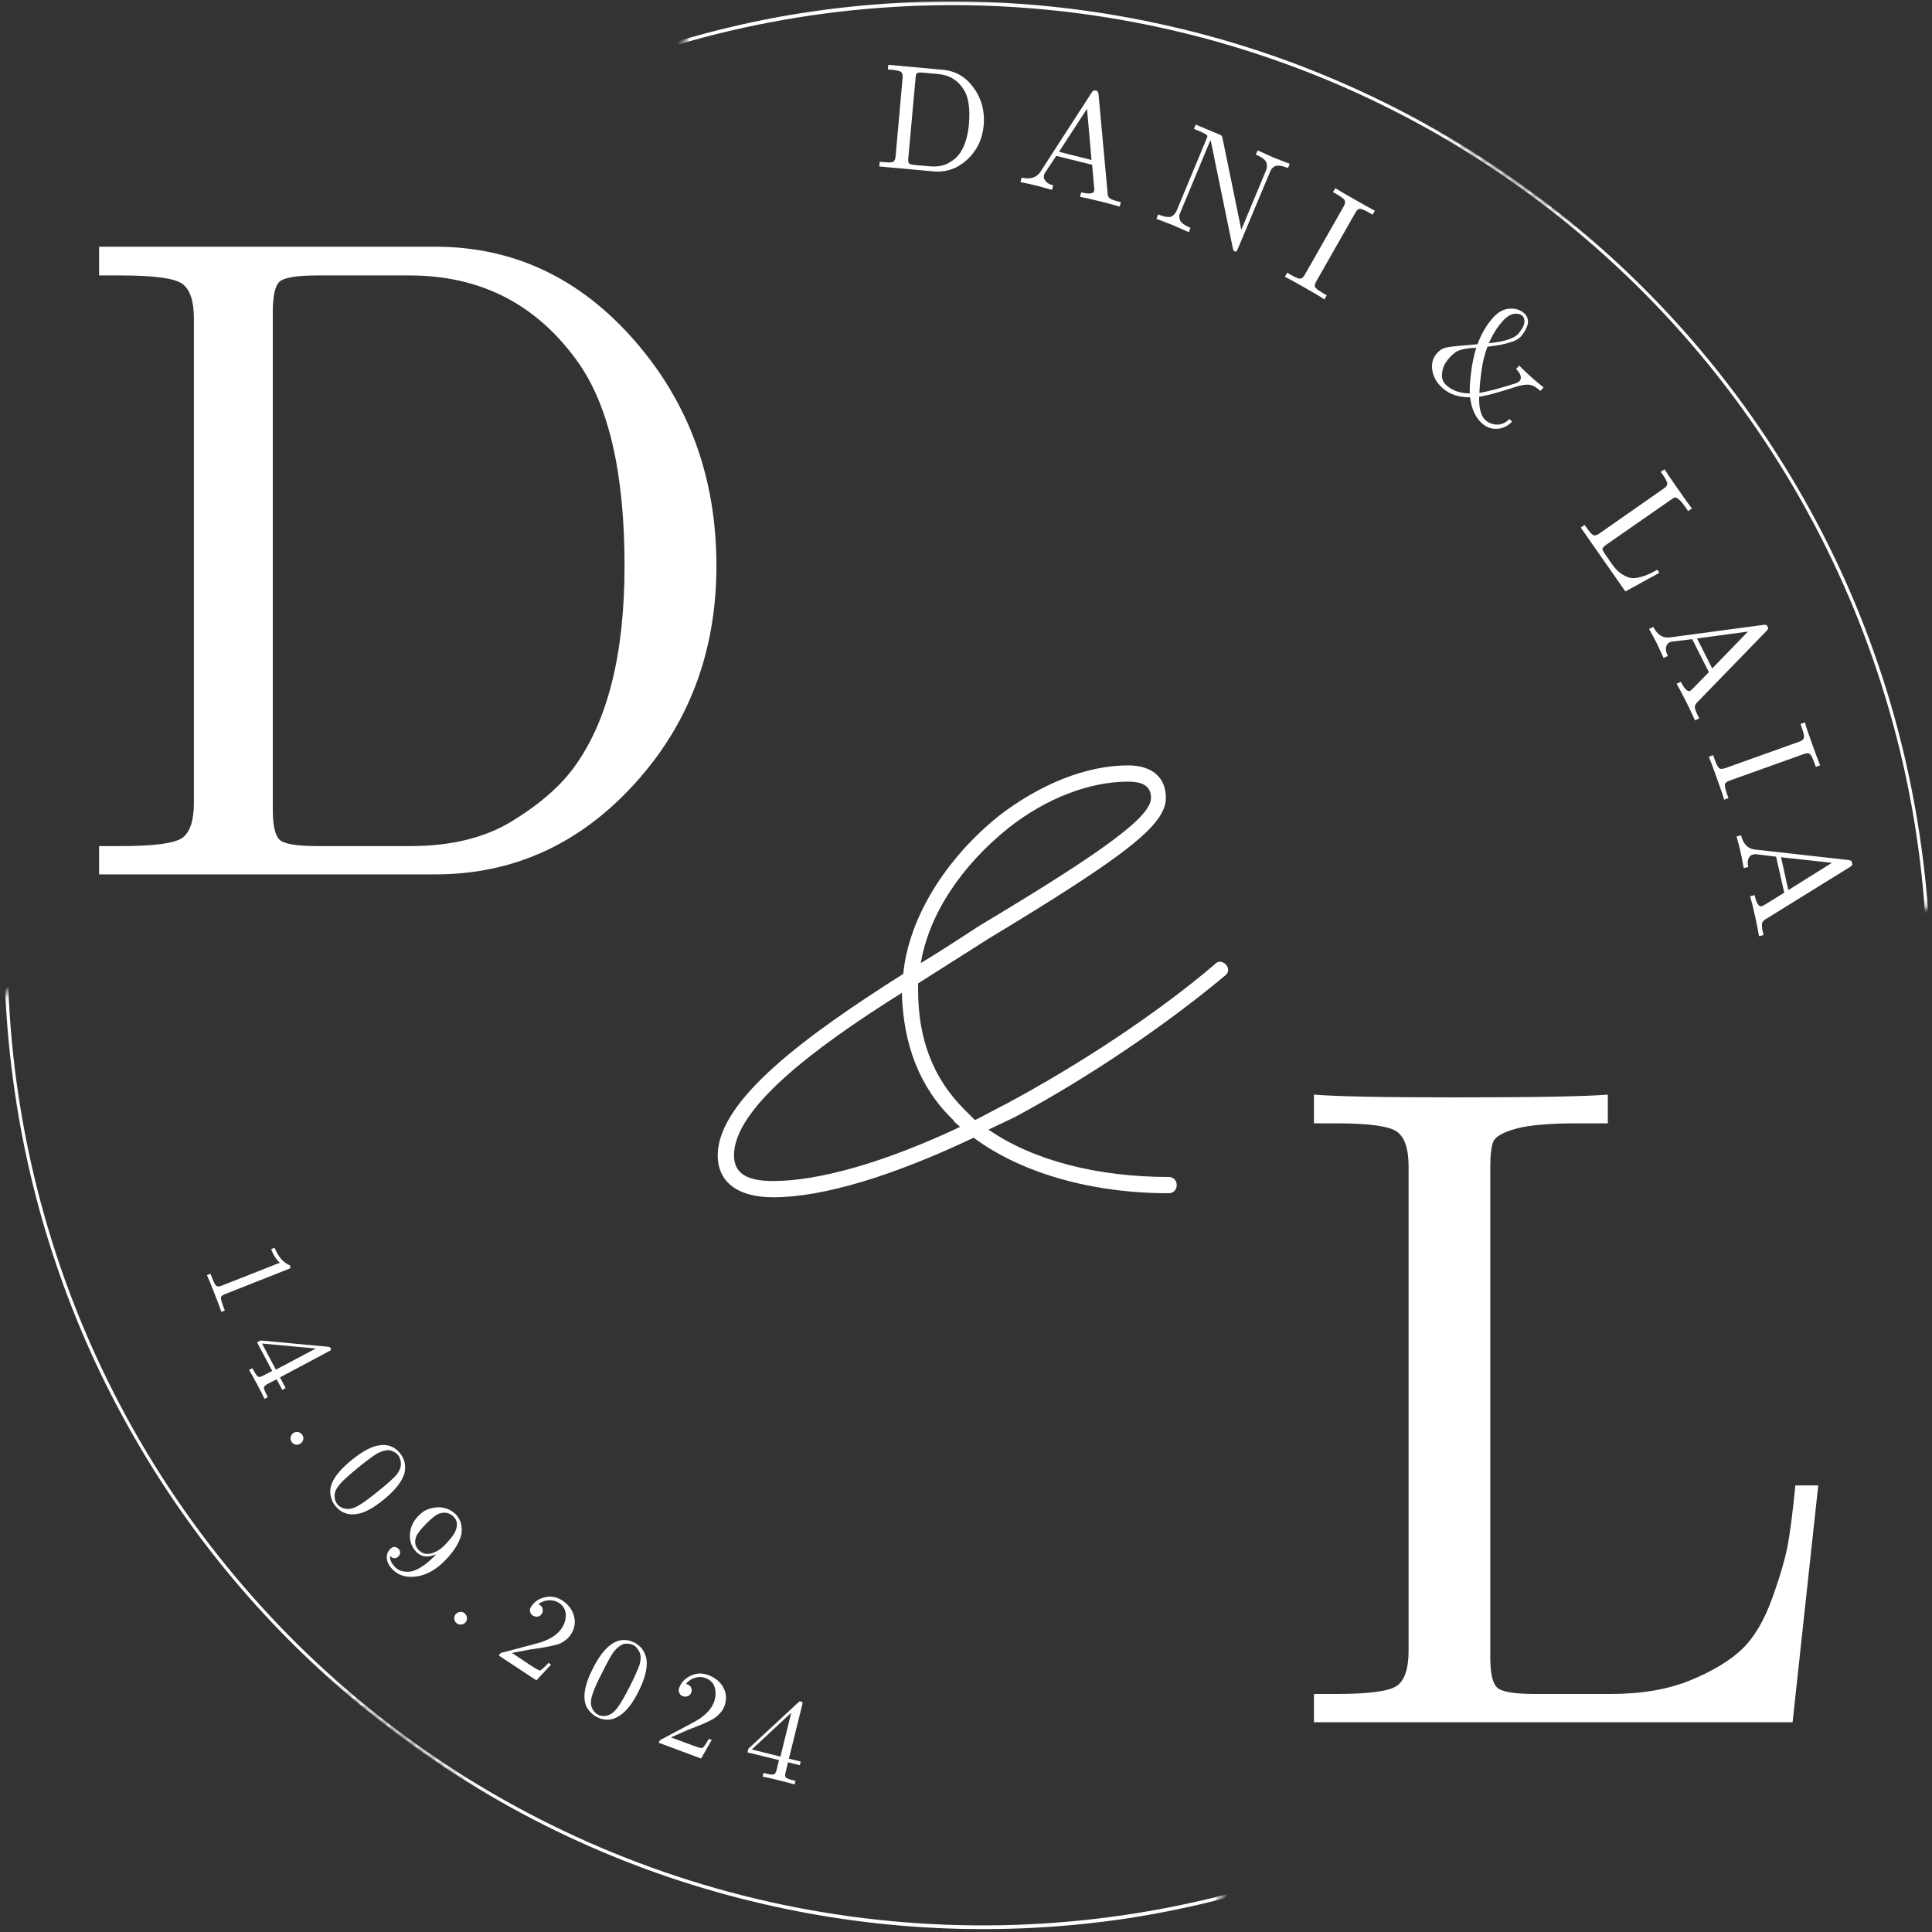 <svg width="276" height="276" viewBox="0 0 276 276" fill="none" xmlns="http://www.w3.org/2000/svg">
<rect x="0" y="0" width="276" height="276" fill="#333333" stroke="none"/>
<path d="M14.157 124.912V120.87H17.303C22.053 120.87 24.97 120.475 26.053 119.683C27.147 118.891 27.699 117.219 27.699 114.662V45.516C27.699 42.99 27.142 41.329 26.032 40.537C24.918 39.745 22.012 39.35 17.303 39.35H14.157V35.245H62.178C73.355 35.245 82.845 39.714 90.637 48.641C98.439 57.574 102.345 68.303 102.345 80.829C102.345 93.079 98.418 103.49 90.574 112.058C82.741 120.631 73.272 124.912 62.178 124.912H14.157ZM38.97 115.62C38.97 117.886 39.288 119.329 39.928 119.954C40.564 120.568 42.387 120.87 45.387 120.87H58.637C64.413 120.87 69.241 119.693 73.116 117.329C77.001 114.954 79.954 112.402 81.97 109.662C86.803 103.079 89.22 93.469 89.22 80.829C89.22 67.537 86.954 57.777 82.428 51.537C76.564 43.412 68.595 39.35 58.512 39.35H45.387C42.387 39.35 40.564 39.652 39.928 40.245C39.288 40.844 38.97 42.303 38.97 44.62V115.62Z" fill="white"/>
<path d="M110.467 171.04C117.623 171.04 127.68 167.947 139.092 162.53C145.858 167.561 155.915 170.462 166.941 170.462C167.717 170.462 168.102 169.879 168.102 169.301C168.102 168.718 167.717 168.139 166.941 168.139C156.884 168.139 147.602 165.816 141.217 161.369L144.894 159.629C155.722 153.827 166.748 146.285 175.066 139.322C175.259 139.129 175.451 138.936 175.451 138.546C175.451 137.968 174.873 137.389 174.29 137.389C173.904 137.389 173.712 137.582 173.519 137.775C165.587 144.546 154.561 151.895 143.733 157.697C142.186 158.468 140.831 159.244 139.285 160.014L137.738 158.468C133.29 154.02 131.16 148.41 131.16 141.447C131.16 141.061 131.16 140.676 131.16 140.483L141.217 134.098C160.753 122.301 166.555 117.853 166.555 113.983C166.555 111.082 164.618 109.343 161.139 109.343C155.144 109.343 148.566 112.051 142.764 116.499C135.029 122.686 129.805 131.197 129.035 139.129C115.3 147.832 102.535 157.113 102.535 165.046C102.535 168.91 105.436 171.04 110.467 171.04ZM131.545 137.582C132.706 130.619 137.347 123.655 144.118 118.238C149.535 113.983 155.722 111.665 161.139 111.665C163.462 111.665 164.425 112.436 164.425 113.983C164.425 116.499 158.816 120.947 140.055 132.165C137.347 133.905 134.446 135.837 131.545 137.582ZM110.467 168.718C106.597 168.718 104.858 167.561 104.858 165.046C104.858 158.468 115.878 149.957 128.837 141.837C129.035 149.186 131.352 155.374 136.191 160.014C136.384 160.405 136.769 160.598 137.154 160.983C126.519 166.009 117.04 168.718 110.467 168.718Z" fill="white"/>
<path d="M187.708 246.039V241.997H190.854C195.588 241.997 198.499 241.601 199.583 240.81C200.677 240.018 201.229 238.346 201.229 235.789V166.643C201.229 164.117 200.671 162.456 199.562 161.664C198.447 160.872 195.546 160.476 190.854 160.476H187.708V156.372C190.791 156.638 197.437 156.768 207.645 156.768C219.171 156.768 226.52 156.638 229.687 156.372V160.476H225.333C221.317 160.476 218.385 160.737 216.541 161.247C214.708 161.763 213.635 162.372 213.333 163.081C213.041 163.789 212.895 165.018 212.895 166.768V236.747C212.895 239.013 213.218 240.456 213.874 241.081C214.541 241.695 216.354 241.997 219.312 241.997H230.083C234.51 241.997 238.333 241.341 241.541 240.018C244.749 238.685 247.208 237.195 248.916 235.539C250.624 233.872 252.041 231.471 253.166 228.331C254.302 225.18 255.052 222.601 255.416 220.601C255.775 218.591 256.13 215.789 256.479 212.206H259.749L256.083 246.039H187.708Z" fill="white"/>
<mask id="mask0_135_481" style="mask-type:luminance" maskUnits="userSpaceOnUse" x="96" y="0" width="180" height="131">
<path d="M96 0H276V130.667H96V0Z" fill="white"/>
</mask>
<g mask="url(#mask0_135_481)">
<mask id="mask1_135_481" style="mask-type:luminance" maskUnits="userSpaceOnUse" x="96" y="-37" width="210" height="168">
<path d="M274.891 130.776L96.838 6.734L127.135 -36.755L305.188 87.286L274.891 130.776Z" fill="white"/>
</mask>
<g mask="url(#mask1_135_481)">
<mask id="mask2_135_481" style="mask-type:luminance" maskUnits="userSpaceOnUse" x="96" y="-37" width="210" height="168">
<path d="M274.891 130.776L96.838 6.734L127.135 -36.755L305.188 87.286L274.891 130.776Z" fill="white"/>
</mask>
<g mask="url(#mask2_135_481)">
<path d="M215.615 25.677C219.88 28.651 223.969 31.849 227.88 35.281C231.786 38.714 235.495 42.349 238.995 46.193C242.5 50.036 245.776 54.068 248.828 58.281C251.875 62.489 254.682 66.859 257.245 71.385C259.807 75.911 262.109 80.568 264.151 85.349C266.193 90.13 267.958 95.016 269.453 99.995C270.948 104.979 272.161 110.026 273.089 115.146C274.016 120.26 274.656 125.417 275.01 130.604L275.438 129.99C275.078 125.146 274.469 120.328 273.615 115.542C272.042 106.656 269.625 98.005 266.37 89.583C263.115 81.167 259.073 73.146 254.255 65.51C249.271 57.594 243.547 50.25 237.078 43.489C230.615 36.724 223.536 30.677 215.849 25.344C208.182 19.984 200.057 15.443 191.479 11.724C182.896 8 174.031 5.177 164.875 3.245C156.047 1.37 147.12 0.365 138.099 0.224C129.073 0.088 120.12 0.818 111.24 2.422C106.484 3.297 101.786 4.417 97.151 5.786L96.724 6.401C101.708 4.932 106.76 3.75 111.875 2.849C116.99 1.948 122.141 1.333 127.328 1.01C132.51 0.682 137.698 0.646 142.885 0.901C148.073 1.156 153.234 1.698 158.359 2.531C163.49 3.365 168.552 4.479 173.557 5.875C178.557 7.276 183.469 8.948 188.286 10.891C193.099 12.838 197.792 15.052 202.365 17.521C206.932 19.995 211.349 22.713 215.615 25.677Z" fill="white"/>
</g>
</g>
</g>
<mask id="mask3_135_481" style="mask-type:luminance" maskUnits="userSpaceOnUse" x="0" y="140" width="176" height="136">
<path d="M-7.62939e-06 140H176V276H-7.62939e-06V140Z" fill="white"/>
</mask>
<g mask="url(#mask3_135_481)">
<mask id="mask4_135_481" style="mask-type:luminance" maskUnits="userSpaceOnUse" x="-31" y="140" width="207" height="173">
<path d="M1.302 140.693L175.411 270.214L143.776 312.74L-30.328 183.219L1.302 140.693Z" fill="white"/>
</mask>
<g mask="url(#mask4_135_481)">
<mask id="mask5_135_481" style="mask-type:luminance" maskUnits="userSpaceOnUse" x="-31" y="140" width="207" height="173">
<path d="M1.302 140.693L175.411 270.214L143.776 312.74L-30.328 183.219L1.302 140.693Z" fill="white"/>
</mask>
<g mask="url(#mask5_135_481)">
<path d="M57.281 247.583C53.109 244.479 49.125 241.156 45.323 237.604C41.521 234.052 37.932 230.302 34.552 226.349C31.172 222.401 28.021 218.271 25.099 213.969C22.182 209.662 19.516 205.208 17.094 200.604C14.672 196 12.516 191.276 10.625 186.432C8.734 181.589 7.12 176.651 5.781 171.625C4.443 166.604 3.391 161.516 2.62 156.375C1.849 151.229 1.37 146.063 1.177 140.865L0.734 141.464C0.943 146.318 1.401 151.151 2.104 155.958C3.401 164.891 5.547 173.615 8.542 182.13C11.531 190.646 15.318 198.792 19.901 206.568C24.635 214.635 30.13 222.156 36.38 229.115C42.635 236.078 49.521 242.344 57.036 247.912C64.531 253.51 72.51 258.302 80.974 262.287C89.438 266.271 98.208 269.37 107.297 271.583C116.062 273.734 124.953 275.016 133.969 275.438C142.984 275.859 151.958 275.401 160.885 274.078C165.661 273.349 170.391 272.375 175.068 271.151L175.516 270.552C170.484 271.859 165.401 272.885 160.26 273.63C155.12 274.37 149.953 274.823 144.76 274.99C139.568 275.151 134.385 275.026 129.203 274.609C124.026 274.193 118.891 273.49 113.786 272.5C108.687 271.51 103.661 270.24 98.703 268.688C93.745 267.135 88.891 265.307 84.141 263.214C79.385 261.115 74.766 258.76 70.276 256.151C65.787 253.537 61.453 250.682 57.281 247.583Z" fill="white"/>
</g>
</g>
</g>
<path d="M125.61 23.78L125.673 23.114L126.194 23.155C126.954 23.228 127.428 23.213 127.61 23.114C127.788 23.004 127.902 22.739 127.944 22.322L128.944 11.114C128.985 10.728 128.923 10.458 128.756 10.301C128.59 10.15 128.121 10.041 127.36 9.968L126.84 9.926L126.902 9.26L134.673 9.968C136.491 10.124 137.965 10.978 139.09 12.53C140.225 14.088 140.704 15.879 140.527 17.905C140.345 19.895 139.558 21.525 138.173 22.801C136.782 24.077 135.183 24.64 133.381 24.489L125.61 23.78ZM129.756 22.614C129.725 22.989 129.761 23.234 129.86 23.343C129.954 23.458 130.246 23.53 130.735 23.572L132.86 23.76C133.803 23.843 134.61 23.723 135.277 23.405C135.944 23.072 136.454 22.697 136.819 22.28C137.694 21.296 138.225 19.775 138.423 17.718C138.6 15.567 138.371 13.958 137.735 12.885C136.886 11.484 135.642 10.713 134.006 10.572L131.902 10.385C131.413 10.343 131.116 10.364 131.006 10.447C130.892 10.53 130.824 10.754 130.798 11.114L129.756 22.614Z" fill="white"/>
<path d="M145.787 26.018L145.953 25.372C147.172 25.654 148.063 25.383 148.62 24.56L155.953 13.227C156.047 13.076 156.13 12.987 156.203 12.956C156.287 12.914 156.401 12.909 156.558 12.935C156.641 12.966 156.703 12.992 156.745 13.018C156.797 13.05 156.834 13.091 156.849 13.143C156.875 13.201 156.891 13.242 156.891 13.268C156.901 13.3 156.917 13.367 156.933 13.477L158.224 27.518C158.224 27.893 158.318 28.154 158.516 28.31C158.724 28.477 159.141 28.633 159.766 28.789L160.12 28.872L159.953 29.518C159.104 29.268 158.209 29.023 157.266 28.789C155.792 28.425 154.797 28.206 154.287 28.122L154.453 27.477C155.589 27.753 156.209 27.685 156.308 27.268C156.318 27.237 156.328 27.143 156.328 26.977L156.016 23.539L150.891 22.268L149.266 24.727C149.224 24.784 149.183 24.888 149.141 25.039C149.068 25.331 149.146 25.612 149.37 25.872C149.589 26.148 149.953 26.352 150.453 26.477L150.287 27.122C148.964 26.758 148.172 26.544 147.912 26.477C147.464 26.362 146.755 26.211 145.787 26.018ZM151.287 21.685L155.933 22.852L155.287 15.539L151.287 21.685Z" fill="white"/>
<path d="M165.204 31.257L165.454 30.632C165.939 30.83 166.35 30.944 166.684 30.986C167.027 31.028 167.293 30.986 167.475 30.861C167.652 30.726 167.777 30.606 167.85 30.507C167.934 30.398 168.022 30.236 168.121 30.028L172.392 19.757C172.475 19.58 172.501 19.455 172.475 19.382C172.444 19.314 172.319 19.215 172.1 19.09C171.725 18.898 171.402 18.752 171.142 18.653L170.559 18.403L170.809 17.799L174.163 19.194C174.355 19.278 174.475 19.351 174.517 19.403C174.559 19.444 174.6 19.549 174.642 19.715L177.329 32.819L180.829 24.424C180.913 24.215 180.96 24.049 180.975 23.924C181.001 23.788 180.996 23.606 180.954 23.382C180.923 23.163 180.777 22.939 180.517 22.715C180.251 22.497 179.881 22.288 179.413 22.09L179.663 21.486C181.022 22.101 181.777 22.439 181.934 22.507C182.1 22.58 182.871 22.877 184.246 23.403L183.996 24.007C183.522 23.814 183.121 23.705 182.788 23.674C182.454 23.632 182.189 23.684 181.996 23.819C181.814 23.944 181.689 24.069 181.621 24.194C181.548 24.309 181.475 24.46 181.392 24.653L176.85 35.507C176.767 35.726 176.694 35.861 176.642 35.903C176.585 35.955 176.496 35.955 176.371 35.903C176.272 35.871 176.189 35.736 176.121 35.486L173.017 20.34C173.001 20.247 172.965 20.142 172.913 20.028L168.663 30.257C168.564 30.465 168.501 30.632 168.475 30.757C168.46 30.882 168.475 31.054 168.517 31.278C168.559 31.512 168.71 31.736 168.975 31.944C169.236 32.153 169.605 32.351 170.079 32.549L169.829 33.174C168.454 32.559 167.689 32.221 167.538 32.153C167.381 32.096 166.605 31.799 165.204 31.257Z" fill="white"/>
<path d="M183.556 39.542L183.889 38.959L184.389 39.25C185.066 39.636 185.52 39.823 185.743 39.813C185.978 39.797 186.202 39.604 186.41 39.229L191.973 29.459C192.165 29.115 192.207 28.834 192.098 28.625C191.999 28.417 191.608 28.12 190.931 27.729L190.431 27.438L190.764 26.875C191.181 27.156 192.124 27.709 193.598 28.542C195.04 29.365 195.978 29.886 196.41 30.104L196.077 30.667L195.619 30.396C194.91 29.995 194.441 29.807 194.223 29.834C194.014 29.865 193.811 30.052 193.619 30.396L188.056 40.167C187.848 40.526 187.785 40.802 187.868 41C187.962 41.209 188.368 41.511 189.077 41.917L189.535 42.188L189.202 42.771C188.785 42.479 187.853 41.922 186.41 41.104C184.952 40.271 183.999 39.75 183.556 39.542Z" fill="white"/>
<path d="M205.286 50.448C205.646 50.062 206.021 49.812 206.411 49.698C206.812 49.589 207.416 49.5 208.224 49.427L211.078 49.177C211.62 47.693 212.359 46.422 213.307 45.364C214.015 44.573 214.791 44.151 215.64 44.094C216.484 44.042 217.182 44.255 217.724 44.739C218 44.979 218.172 45.26 218.245 45.594C218.312 45.917 218.291 46.229 218.182 46.531C218.083 46.823 217.958 47.094 217.807 47.344C217.651 47.594 217.479 47.833 217.286 48.052C217.005 48.375 216.562 48.635 215.953 48.844C215.338 49.042 214.807 49.177 214.349 49.26C213.89 49.344 213.271 49.438 212.495 49.531C212.088 50.562 211.797 51.76 211.62 53.135C211.437 54.521 211.349 55.521 211.349 56.135C212.765 55.885 214.547 55.406 216.703 54.698C216.937 54.542 217.062 54.458 217.078 54.448C217.255 54.25 217.307 53.995 217.224 53.677C217.151 53.37 216.937 53.052 216.578 52.719L217.036 52.219C217.422 52.646 218.057 53.25 218.932 54.031C219.375 54.417 219.901 54.854 220.515 55.344L220.057 55.844C219.708 55.536 219.39 55.307 219.099 55.156C218.818 55.016 218.505 54.948 218.161 54.948C217.828 54.958 217.547 54.995 217.328 55.052C217.104 55.104 216.734 55.208 216.224 55.364C213.958 56.099 212.318 56.536 211.307 56.677C211.265 58.328 211.568 59.448 212.224 60.031C212.64 60.417 213.172 60.625 213.828 60.656C214.479 60.682 215.078 60.417 215.62 59.864L216.015 60.219C215.401 60.87 214.687 61.219 213.87 61.26C213.062 61.302 212.349 61.042 211.724 60.489C210.776 59.641 210.208 58.396 210.015 56.76C208.39 56.771 207.068 56.328 206.057 55.427C205.25 54.703 204.771 53.864 204.62 52.906C204.463 51.948 204.687 51.13 205.286 50.448ZM207.057 51.114C206.75 51.448 206.495 51.823 206.286 52.239C206.088 52.667 205.995 53.146 205.995 53.677C206.005 54.219 206.213 54.667 206.62 55.031C207.479 55.807 208.599 56.198 209.974 56.198C209.932 55.406 210 54.349 210.182 53.031C210.318 51.906 210.557 50.792 210.89 49.677C209.932 49.719 209.182 49.823 208.64 49.989C208.109 50.146 207.583 50.521 207.057 51.114ZM214.62 45.927C213.87 46.776 213.224 47.812 212.682 49.031C214.89 48.812 216.297 48.359 216.911 47.677C216.953 47.625 217.005 47.552 217.078 47.469C217.146 47.375 217.25 47.219 217.39 47.01C217.541 46.792 217.646 46.583 217.703 46.385C217.771 46.193 217.791 45.979 217.765 45.739C217.75 45.489 217.651 45.281 217.474 45.114C217.151 44.839 216.734 44.75 216.224 44.844C215.708 44.943 215.172 45.302 214.62 45.927Z" fill="white"/>
<path d="M225.823 75.37L226.365 74.995L226.677 75.412C227.104 76.037 227.427 76.381 227.636 76.454C227.844 76.537 228.12 76.459 228.469 76.224L237.677 69.787C238.011 69.568 238.177 69.344 238.177 69.12C238.188 68.886 237.979 68.454 237.552 67.829L237.24 67.412L237.782 67.037C238.042 67.454 238.657 68.349 239.615 69.724C240.683 71.266 241.375 72.24 241.698 72.641L241.157 73.016L240.761 72.433C240.386 71.891 240.073 71.526 239.823 71.329C239.584 71.136 239.407 71.052 239.282 71.079C239.157 71.094 238.979 71.183 238.761 71.349L229.427 77.849C229.12 78.068 228.953 78.25 228.927 78.391C228.912 78.542 229.042 78.813 229.323 79.204L230.323 80.641C230.74 81.235 231.183 81.688 231.657 81.995C232.125 82.297 232.552 82.485 232.927 82.558C233.313 82.625 233.766 82.589 234.282 82.454C234.808 82.313 235.219 82.172 235.511 82.037C235.813 81.896 236.229 81.683 236.761 81.391L237.052 81.829L232.198 84.495L225.823 75.37Z" fill="white"/>
<path d="M235.58 89.852L236.184 89.56C236.767 90.685 237.548 91.185 238.538 91.06L251.913 89.269C252.09 89.243 252.215 89.243 252.288 89.269C252.371 89.295 252.444 89.378 252.517 89.519C252.543 89.586 252.564 89.649 252.58 89.706C252.59 89.774 252.585 89.836 252.559 89.894C252.528 89.946 252.502 89.982 252.476 89.998C252.46 90.024 252.418 90.071 252.351 90.144L242.517 100.269C242.236 100.529 242.106 100.79 242.121 101.04C242.132 101.29 242.288 101.706 242.58 102.29L242.746 102.623L242.142 102.915C241.778 102.092 241.382 101.253 240.955 100.394C240.257 99.029 239.778 98.128 239.517 97.685L240.121 97.394C240.647 98.446 241.101 98.878 241.476 98.685C241.502 98.67 241.585 98.602 241.726 98.477L244.121 96.019L241.746 91.31L238.809 91.665C238.752 91.665 238.647 91.696 238.496 91.769C238.231 91.904 238.064 92.149 237.996 92.498C237.939 92.842 238.028 93.248 238.267 93.706L237.663 93.998C237.09 92.758 236.746 92.019 236.621 91.769C236.413 91.362 236.064 90.727 235.58 89.852ZM242.434 91.206L244.601 95.498L249.705 90.227L242.434 91.206Z" fill="white"/>
<path d="M244.114 108.115L244.739 107.885L244.927 108.427C245.187 109.162 245.411 109.599 245.593 109.74C245.77 109.875 246.057 109.875 246.447 109.74L257.052 105.948C257.427 105.813 257.64 105.63 257.697 105.406C257.765 105.188 257.666 104.708 257.406 103.969L257.218 103.427L257.843 103.198C257.968 103.688 258.312 104.719 258.885 106.302C259.437 107.87 259.822 108.875 260.031 109.323L259.406 109.552L259.218 109.052C258.953 108.287 258.724 107.833 258.531 107.698C258.349 107.573 258.072 107.578 257.697 107.719L247.093 111.51C246.718 111.646 246.494 111.823 246.427 112.031C246.369 112.25 246.474 112.745 246.739 113.51L246.927 114.01L246.302 114.24C246.177 113.75 245.828 112.724 245.26 111.156C244.703 109.583 244.322 108.573 244.114 108.115Z" fill="white"/>
<path d="M248.08 119.486L248.726 119.34C249.028 120.574 249.684 121.246 250.684 121.361L264.08 122.861C264.247 122.887 264.361 122.923 264.434 122.965C264.502 123.017 264.549 123.121 264.58 123.277C264.606 123.345 264.622 123.408 264.622 123.465C264.622 123.517 264.601 123.569 264.559 123.611C264.517 123.663 264.481 123.699 264.455 123.715C264.424 123.741 264.377 123.783 264.309 123.84L252.288 131.277C251.965 131.454 251.778 131.673 251.726 131.923C251.668 132.173 251.71 132.6 251.851 133.215L251.934 133.59L251.288 133.736C251.132 132.861 250.955 131.944 250.747 130.986C250.413 129.496 250.168 128.512 250.017 128.027L250.663 127.882C250.913 129.033 251.247 129.559 251.663 129.465C251.689 129.465 251.788 129.423 251.955 129.34L254.892 127.527L253.726 122.382L250.809 122.027C250.736 122.012 250.622 122.027 250.455 122.069C250.163 122.121 249.939 122.309 249.788 122.632C249.648 122.949 249.632 123.361 249.747 123.861L249.101 124.007C248.851 122.658 248.689 121.85 248.622 121.59C248.523 121.132 248.34 120.428 248.08 119.486ZM254.434 122.465L255.476 127.152L261.705 123.257L254.434 122.465Z" fill="white"/>
<path d="M38.728 178.454L39.228 178.246C39.738 179.537 40.468 180.381 41.415 180.766C41.483 180.959 41.504 181.079 41.478 181.121C41.462 181.173 41.358 181.235 41.165 181.308L32.103 184.891C31.78 185.016 31.603 185.167 31.561 185.35C31.53 185.542 31.65 185.985 31.915 186.683L32.124 187.204L31.624 187.412C31.499 187.006 31.165 186.121 30.624 184.746C30.093 183.381 29.738 182.522 29.561 182.162L30.061 181.954L30.27 182.496C30.53 183.162 30.738 183.558 30.895 183.683C31.061 183.808 31.301 183.808 31.624 183.683L39.978 180.391C39.478 179.949 39.061 179.303 38.728 178.454Z" fill="white"/>
<path d="M36.724 191.768L37.203 191.497L46.87 192.393C47.036 192.408 47.151 192.471 47.224 192.58C47.276 192.705 47.291 192.794 47.265 192.851C47.234 192.903 47.13 192.976 46.953 193.059L39.995 196.768L40.807 198.288L40.328 198.559L39.515 197.038L38.182 197.726C37.89 197.893 37.729 198.059 37.703 198.226C37.687 198.393 37.817 198.736 38.099 199.268L38.265 199.58L37.786 199.83C37.588 199.398 37.234 198.705 36.724 197.747C36.208 196.788 35.828 196.106 35.578 195.705L36.057 195.455L36.224 195.768C36.5 196.294 36.713 196.59 36.87 196.663C37.036 196.747 37.265 196.705 37.557 196.538L38.89 195.851L36.724 191.768ZM37.432 191.934L39.411 195.663L45.12 192.643L37.432 191.934Z" fill="white"/>
<path d="M41.525 205.287C41.592 205.037 41.722 204.839 41.92 204.704C42.129 204.579 42.347 204.537 42.587 204.579C42.837 204.631 43.035 204.772 43.191 204.996C43.327 205.204 43.368 205.423 43.316 205.662C43.275 205.897 43.139 206.084 42.92 206.225C42.696 206.376 42.462 206.423 42.212 206.371C41.972 206.313 41.795 206.188 41.67 205.996C41.514 205.772 41.467 205.537 41.525 205.287Z" fill="white"/>
<path d="M50.23 208.587C51.532 207.519 52.678 206.852 53.668 206.587C55.111 206.186 56.277 206.535 57.168 207.628C57.361 207.878 57.522 208.149 57.647 208.441C57.782 208.733 57.861 209.128 57.876 209.628C57.887 210.128 57.772 210.628 57.522 211.128C57.048 212.113 56.147 213.149 54.814 214.233C53.506 215.3 52.361 215.962 51.376 216.212C49.928 216.555 48.772 216.196 47.897 215.128C47.574 214.722 47.355 214.233 47.23 213.649C47.105 213.076 47.178 212.462 47.459 211.795C47.876 210.826 48.798 209.753 50.23 208.587ZM51.272 209.566C49.923 210.665 49.022 211.477 48.564 212.003C48.064 212.587 47.803 213.128 47.793 213.628C47.793 214.139 47.923 214.566 48.189 214.899C48.491 215.259 48.902 215.472 49.418 215.545C49.928 215.628 50.512 215.483 51.168 215.108C51.819 214.743 52.782 214.045 54.064 213.003C55.314 211.988 56.152 211.243 56.584 210.753C57.069 210.16 57.298 209.602 57.272 209.087C57.256 208.576 57.116 208.165 56.855 207.858C56.772 207.733 56.657 207.628 56.522 207.545C56.381 207.451 56.189 207.352 55.939 207.253C55.699 207.16 55.397 207.144 55.022 207.212C54.657 207.285 54.262 207.436 53.834 207.67C53.293 207.993 52.439 208.623 51.272 209.566Z" fill="white"/>
<path d="M59.769 216.557C60.196 216.115 60.623 215.807 61.039 215.641C61.467 215.474 61.961 215.37 62.519 215.328C63.529 215.302 64.394 215.635 65.102 216.328C65.404 216.635 65.628 216.99 65.769 217.391C65.92 217.781 65.982 218.255 65.956 218.807C65.925 219.349 65.706 219.99 65.289 220.724C64.883 221.448 64.3 222.193 63.539 222.974C62.274 224.25 60.94 224.995 59.539 225.203C58.133 225.411 57.008 225.104 56.164 224.286C55.633 223.771 55.336 223.245 55.269 222.703C55.196 222.161 55.362 221.682 55.769 221.266C55.977 221.057 56.185 220.969 56.394 220.995C56.602 221.026 56.774 221.109 56.914 221.245C57.065 221.385 57.149 221.557 57.164 221.766C57.175 221.974 57.092 222.167 56.914 222.349C56.774 222.5 56.602 222.583 56.394 222.599C56.185 222.625 55.961 222.521 55.727 222.286C55.67 222.812 55.925 223.359 56.498 223.932C56.69 224.125 56.94 224.276 57.248 224.391C57.55 224.5 57.935 224.547 58.394 224.536C58.852 224.521 59.383 224.333 59.998 223.974C60.607 223.625 61.253 223.109 61.935 222.432L62.31 222.036C61.154 222.536 60.232 222.443 59.539 221.766C58.842 221.088 58.519 220.245 58.56 219.245C58.602 218.234 59.003 217.338 59.769 216.557ZM60.873 217.682C60.081 218.49 59.602 219.115 59.435 219.557C59.185 220.323 59.315 220.953 59.831 221.453C60.342 221.953 60.94 222.104 61.623 221.911C62.315 221.713 62.946 221.328 63.519 220.745C64.31 219.927 64.815 219.276 65.039 218.786C65.425 217.901 65.341 217.193 64.789 216.661C64.248 216.12 63.586 215.969 62.81 216.203C62.336 216.359 61.69 216.849 60.873 217.682Z" fill="white"/>
<path d="M64.891 231.259C64.875 231.009 64.943 230.785 65.099 230.592C65.25 230.41 65.453 230.311 65.703 230.279C65.953 230.238 66.172 230.3 66.37 230.467C66.563 230.634 66.672 230.832 66.703 231.071C66.745 231.306 66.682 231.529 66.516 231.738C66.349 231.946 66.141 232.056 65.891 232.071C65.641 232.097 65.417 232.035 65.224 231.884C65.026 231.717 64.917 231.509 64.891 231.259Z" fill="white"/>
<path d="M71.258 236.51C71.368 236.328 71.451 236.219 71.508 236.177C71.561 236.135 71.66 236.099 71.8 236.073L76.592 234.802C78.368 234.344 79.581 233.614 80.238 232.614C80.665 231.963 80.863 231.297 80.821 230.614C80.79 229.937 80.467 229.385 79.842 228.969C79.425 228.708 78.946 228.588 78.404 228.614C77.873 228.63 77.383 228.812 76.925 229.156C76.936 229.172 76.998 229.213 77.113 229.281C77.363 229.437 77.498 229.635 77.529 229.885C77.571 230.125 77.529 230.338 77.404 230.531C77.238 230.797 77.019 230.937 76.758 230.948C76.493 230.963 76.285 230.916 76.133 230.802C76.061 230.76 75.988 230.708 75.904 230.635C75.831 230.552 75.769 230.401 75.717 230.177C75.675 229.958 75.727 229.734 75.883 229.51C76.326 228.817 76.988 228.375 77.863 228.177C78.738 227.984 79.555 228.135 80.321 228.635C81.206 229.219 81.769 229.969 82.008 230.885C82.243 231.802 82.092 232.672 81.55 233.489C81.368 233.781 81.144 234.031 80.883 234.239C80.633 234.437 80.373 234.604 80.113 234.739C79.863 234.864 79.472 234.984 78.946 235.094C78.43 235.208 77.972 235.297 77.571 235.364C77.165 235.437 76.529 235.531 75.654 235.656L73.133 236.135L75.738 237.864C76.581 238.416 77.061 238.677 77.175 238.635C77.352 238.562 77.748 238.203 78.363 237.552L78.717 237.802L76.633 240.052L71.258 236.51Z" fill="white"/>
<path d="M84.682 238.377C85.442 236.866 86.228 235.783 87.036 235.127C88.187 234.184 89.395 234.033 90.661 234.668C90.921 234.809 91.171 234.991 91.411 235.21C91.661 235.418 91.89 235.752 92.098 236.21C92.317 236.658 92.416 237.163 92.39 237.731C92.374 238.814 91.978 240.127 91.202 241.668C90.452 243.168 89.666 244.231 88.848 244.856C87.692 245.773 86.499 245.918 85.265 245.293C84.807 245.054 84.395 244.7 84.036 244.231C83.687 243.757 83.504 243.158 83.494 242.439C83.463 241.356 83.859 240.002 84.682 238.377ZM86.077 238.835C85.286 240.377 84.791 241.491 84.598 242.168C84.374 242.908 84.359 243.502 84.557 243.96C84.749 244.429 85.041 244.762 85.432 244.96C85.848 245.168 86.307 245.2 86.807 245.064C87.307 244.924 87.775 244.549 88.223 243.939C88.666 243.34 89.265 242.309 90.015 240.835C90.734 239.392 91.192 238.356 91.39 237.731C91.583 236.997 91.562 236.408 91.327 235.96C91.103 235.502 90.817 235.184 90.473 235.002C90.333 234.934 90.182 234.887 90.015 234.856C89.848 234.814 89.629 234.804 89.369 234.814C89.119 234.814 88.838 234.929 88.536 235.148C88.228 235.356 87.921 235.658 87.619 236.043C87.27 236.559 86.754 237.491 86.077 238.835Z" fill="white"/>
<path d="M94.115 248.969C94.183 248.771 94.24 248.657 94.282 248.615C94.324 248.563 94.412 248.506 94.553 248.448L98.949 246.115C100.558 245.271 101.574 244.292 101.99 243.178C102.251 242.443 102.292 241.75 102.115 241.094C101.933 240.443 101.49 239.985 100.782 239.719C100.324 239.542 99.829 239.527 99.303 239.678C98.787 239.818 98.35 240.11 97.99 240.553C98.016 240.553 98.095 240.584 98.22 240.636C98.48 240.735 98.657 240.896 98.74 241.115C98.834 241.339 98.845 241.563 98.761 241.782C98.647 242.073 98.47 242.256 98.22 242.323C97.98 242.396 97.772 242.396 97.595 242.323C97.511 242.297 97.418 242.261 97.324 242.219C97.24 242.167 97.141 242.032 97.032 241.823C96.933 241.605 96.933 241.36 97.032 241.094C97.324 240.334 97.871 239.761 98.678 239.386C99.48 239 100.324 238.969 101.199 239.303C102.183 239.667 102.897 240.261 103.345 241.094C103.787 241.917 103.834 242.792 103.49 243.719C103.365 244.042 103.199 244.334 102.99 244.594C102.782 244.844 102.563 245.063 102.345 245.24C102.136 245.422 101.787 245.631 101.303 245.865C100.813 246.105 100.386 246.297 100.011 246.448C99.636 246.605 99.032 246.839 98.199 247.157L95.845 248.198L98.782 249.282C99.725 249.641 100.251 249.782 100.365 249.698C100.532 249.599 100.829 249.167 101.261 248.407L101.678 248.553L100.157 251.219L94.115 248.969Z" fill="white"/>
<path d="M106.784 250.34L106.909 249.819L114.054 243.194C114.164 243.069 114.284 243.027 114.409 243.069C114.544 243.1 114.622 243.142 114.638 243.194C114.648 243.251 114.638 243.376 114.596 243.569L112.7 251.235L114.388 251.652L114.263 252.173L112.575 251.756L112.221 253.215C112.138 253.532 112.143 253.761 112.242 253.902C112.351 254.037 112.7 254.178 113.284 254.319L113.638 254.402L113.513 254.923C113.054 254.782 112.289 254.579 111.221 254.319C110.164 254.053 109.409 253.881 108.95 253.798L109.075 253.277L109.429 253.36C109.997 253.511 110.367 253.553 110.534 253.485C110.711 253.412 110.846 253.22 110.929 252.902L111.284 251.444L106.784 250.34ZM107.409 249.923L111.492 250.944L113.034 244.673L107.409 249.923Z" fill="white"/>
</svg>
